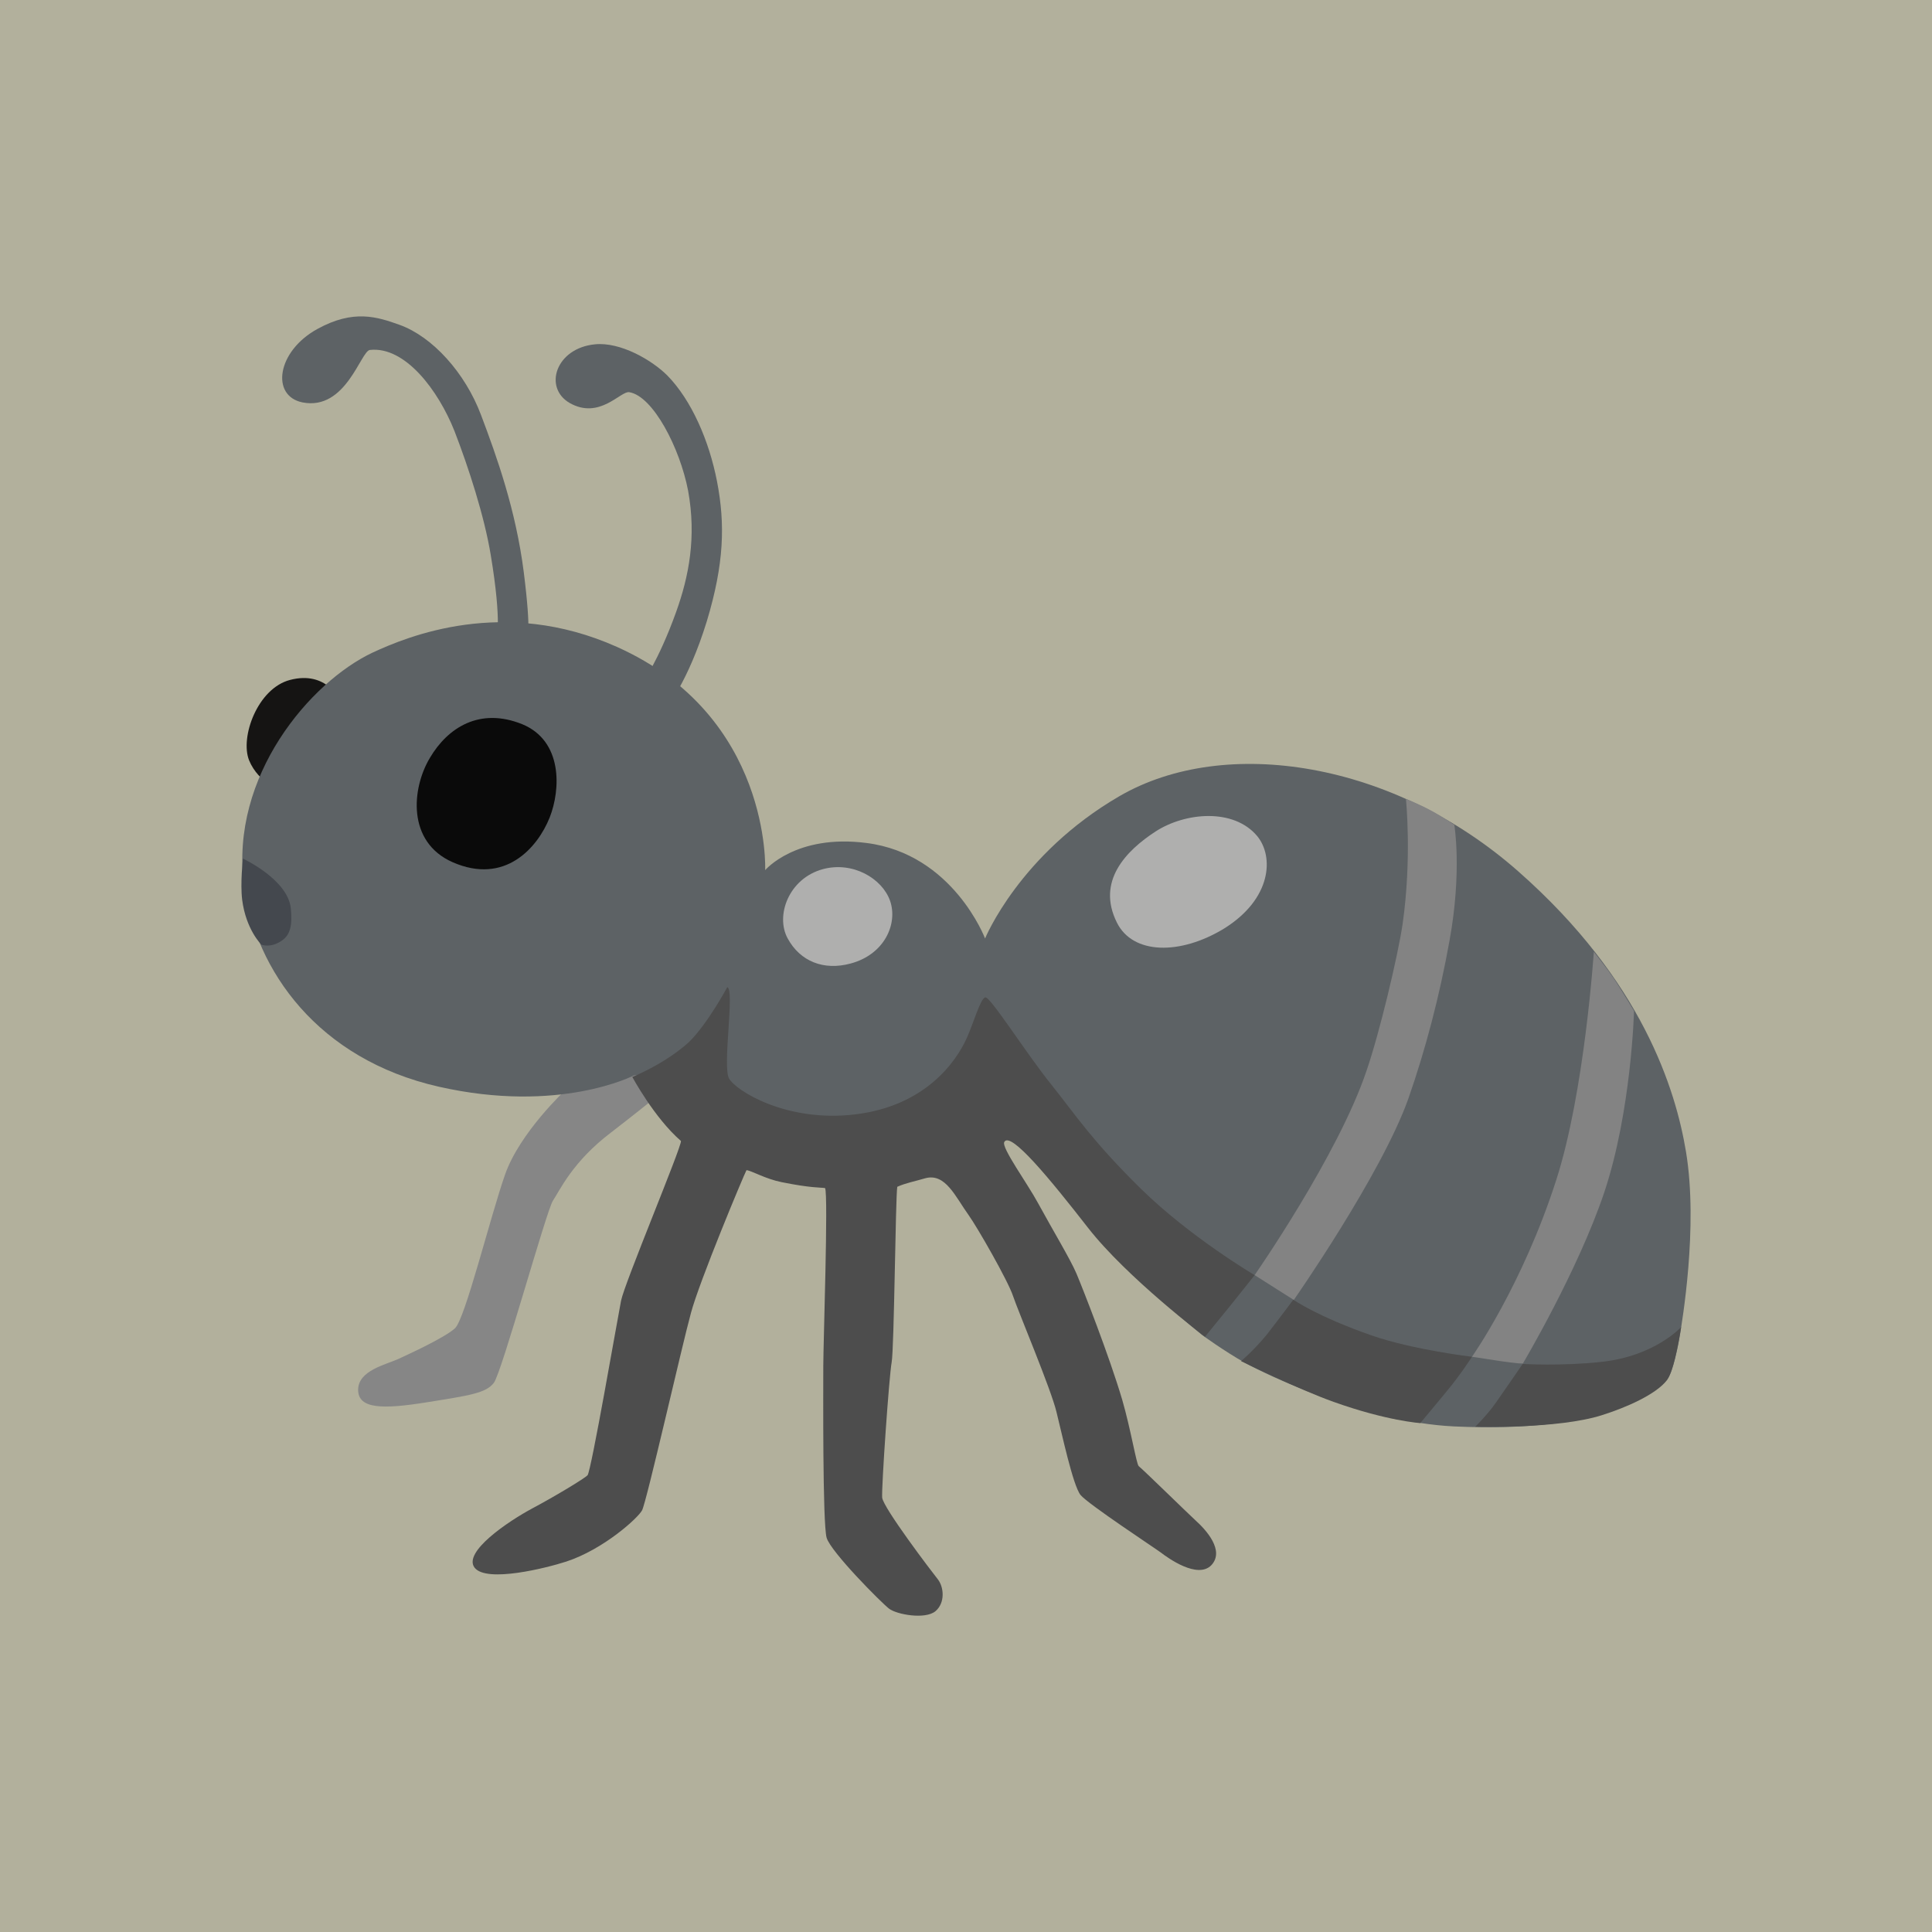 <?xml version="1.0" encoding="UTF-8"?>
<!DOCTYPE svg PUBLIC "-//W3C//DTD SVG 1.1//EN" "http://www.w3.org/Graphics/SVG/1.1/DTD/svg11.dtd">
<!-- Creator: CorelDRAW Home & Student 2019 -->
<svg xmlns="http://www.w3.org/2000/svg" xml:space="preserve" width="400px" height="400px" version="1.1" style="shape-rendering:geometricPrecision; text-rendering:geometricPrecision; image-rendering:optimizeQuality; fill-rule:evenodd; clip-rule:evenodd"
viewBox="0 0 75.47 75.47"
 xmlns:xlink="http://www.w3.org/1999/xlink">
 <defs>
  <style type="text/css">
   <![CDATA[
    .fil0 {fill:#B2B09C}
    .fil5 {fill:#0A0A0A}
    .fil2 {fill:#151413}
    .fil6 {fill:#44484E}
    .fil7 {fill:#4D4D4D}
    .fil3 {fill:#5D6265}
    .fil8 {fill:#838383}
    .fil1 {fill:#868686}
    .fil4 {fill:#AFAFAE}
   ]]>
  </style>
 </defs>
 <g id="Layer_x0020_1">
  <rect class="fil0" width="75.47" height="75.47"/>
  <g id="_1005353024">
   <path class="fil1" d="M22.09 42.58c0,0 -1.78,1.65 -2.36,3.3 -0.58,1.65 -1.56,5.65 -1.96,6.01 -0.4,0.36 -1.74,0.98 -2.22,1.2 -0.49,0.22 -1.56,0.45 -1.56,1.2 0,0.76 0.98,0.76 2.67,0.49 1.69,-0.27 2.32,-0.36 2.63,-0.76 0.31,-0.4 2.05,-6.72 2.31,-7.12 0.27,-0.4 0.76,-1.52 2.28,-2.67 1.51,-1.16 3.24,-2.59 3.24,-2.59l-2.85 -1.77 -2.18 2.71z"/>
   <path class="fil2" d="M13.29 27.38c0,0 -0.51,-1.2 -1.96,-0.82 -1.27,0.33 -1.96,2.24 -1.6,3.14 0.36,0.89 1.36,1.29 1.36,1.29l2.2 -3.61z"/>
   <path class="fil3" d="M14.45 13.67c-0.36,0.04 -0.93,2.38 -2.63,2.05 -1.25,-0.25 -1.01,-2 0.58,-2.87 1.42,-0.78 2.34,-0.47 3.21,-0.16 1.28,0.46 2.56,1.87 3.18,3.52 0.62,1.64 1.36,3.71 1.67,6.14 0.31,2.47 0.13,2.56 0.13,2.56l-1.2 0.09c0,0 0.23,-0.62 -0.22,-3.32 -0.25,-1.52 -0.87,-3.43 -1.42,-4.85 -0.63,-1.58 -1.92,-3.31 -3.3,-3.16z"/>
   <path class="fil3" d="M24.58 15.32c-0.33,-0.06 -1.16,1.09 -2.33,0.42 -1.03,-0.6 -0.54,-2.14 0.99,-2.29 0.99,-0.1 2.22,0.61 2.83,1.22 0.94,0.96 1.63,2.54 1.94,4.14 0.32,1.66 0.28,3.21 -0.4,5.46 -0.74,2.4 -1.6,3.41 -1.6,3.41l-0.94 -0.96c0,0 0.65,-0.89 1.34,-2.81 0.5,-1.39 0.8,-2.93 0.47,-4.74 -0.32,-1.67 -1.37,-3.7 -2.3,-3.85l0 0z"/>
   <path class="fil3" d="M14.56 25.49c-2.43,1.14 -5.59,4.83 -5.03,9.08 0.45,3.34 2.89,6.81 7.61,7.88 4.72,1.07 7.62,-0.44 7.62,-0.44l2.36 -0.36 2.04 2.85 6.1 0.04 4.01 -1.64c0,0 2.8,3.97 3.72,5.37 0.92,1.41 3.97,3.88 3.97,3.88 0,0 0.83,0.61 1.68,1.09 0.8,0.44 4.65,2.31 8.15,2.48 6.13,0.29 7.98,-1.41 8.37,-1.9 0.19,-0.25 0.39,-1.2 0.47,-1.71 0.06,-0.39 0.72,-4.17 0.23,-7.12 -0.4,-2.41 -1.7,-6.68 -6.55,-10.95 -4.85,-4.28 -11.44,-5.34 -15.58,-2.94 -3.91,2.27 -5.25,5.56 -5.25,5.56 0,0 -1.25,-3.3 -4.63,-3.73 -2.76,-0.36 -3.96,1.06 -3.96,1.06 0,0 0.26,-6.01 -5.79,-8.72 -4.43,-1.98 -8.2,-0.4 -9.54,0.22l0 0z"/>
   <path class="fil4" d="M32.15 33.95c-1.34,0.36 -1.87,1.82 -1.38,2.71 0.49,0.9 1.41,1.26 2.45,0.98 1.33,-0.35 1.86,-1.55 1.55,-2.45 -0.31,-0.88 -1.46,-1.55 -2.62,-1.24z"/>
   <path class="fil4" d="M43.63 36.04c0.62,1.25 2.47,1.28 4.19,0.23 1.86,-1.16 1.95,-2.81 1.29,-3.61 -0.92,-1.1 -2.81,-0.93 -3.97,-0.18 -1.15,0.75 -2.32,1.94 -1.51,3.56l0 0z"/>
   <path class="fil5" d="M16.79 29.61c-0.71,1.19 -0.9,3.28 0.89,4.07 2.05,0.9 3.32,-0.57 3.79,-1.74 0.44,-1.11 0.51,-3 -1.07,-3.65 -1.66,-0.67 -2.91,0.13 -3.61,1.32l0 0z"/>
   <path class="fil6" d="M11.36 35.48c0.06,0.63 0,1.03 -0.36,1.27 -0.44,0.3 -0.79,0.15 -0.79,0.15 0,0 -0.6,-0.58 -0.75,-1.75 -0.08,-0.65 0.03,-1.61 0.03,-1.61 0,0 1.75,0.81 1.87,1.94l0 0z"/>
   <path class="fil7" d="M28.41 38.56c0.3,0.1 -0.2,3.1 0.07,3.57 0.26,0.47 2.24,1.73 4.94,1.4 2.7,-0.33 3.91,-2.02 4.34,-2.97 0.27,-0.59 0.54,-1.57 0.73,-1.6 0.2,-0.03 1.61,2.21 2.58,3.41 0.96,1.2 1.57,2.17 3.5,4.07 1.94,1.9 4.44,3.37 4.44,3.37 0,0 -0.52,0.66 -0.94,1.18l-1 1.23c0,0 -3.05,-2.31 -4.57,-4.26 -1.48,-1.9 -3.03,-3.79 -3.27,-3.35 -0.12,0.22 0.9,1.61 1.32,2.39 0.6,1.1 1.25,2.17 1.5,2.75 0.24,0.57 1.28,3.21 1.79,4.94 0.33,1.14 0.55,2.49 0.64,2.58 0.25,0.21 1.83,1.76 2.23,2.13 0.4,0.36 1.14,1.17 0.61,1.74 -0.54,0.56 -1.71,-0.29 -1.97,-0.49 -0.27,-0.2 -2.84,-1.89 -3.14,-2.25 -0.3,-0.37 -0.74,-2.45 -0.94,-3.24 -0.21,-0.89 -1.5,-3.94 -1.7,-4.54 -0.2,-0.6 -1.4,-2.69 -1.73,-3.15 -0.52,-0.72 -0.91,-1.67 -1.71,-1.44 -0.4,0.12 -0.75,0.18 -1.08,0.33 -0.07,0.44 -0.12,6.33 -0.22,6.86 -0.1,0.54 -0.4,4.88 -0.37,5.28 0.04,0.4 1.94,2.9 2.18,3.2 0.23,0.3 0.29,0.91 -0.1,1.24 -0.4,0.33 -1.51,0.13 -1.81,-0.1 -0.3,-0.23 -2.27,-2.21 -2.44,-2.77 -0.16,-0.57 -0.13,-5.85 -0.13,-6.71 0,-0.87 0.2,-6.68 0.07,-6.95 -0.2,-0.03 -0.55,0 -1.69,-0.23 -0.65,-0.13 -1.18,-0.45 -1.38,-0.47 -0.1,0.18 -1.84,4.34 -2.17,5.58 -0.34,1.23 -1.74,7.41 -1.91,7.71 -0.16,0.3 -1.5,1.52 -2.96,2 -0.77,0.25 -3.11,0.84 -3.58,0.24 -0.47,-0.61 1.31,-1.81 2.24,-2.31 0.94,-0.5 2.04,-1.17 2.17,-1.3 0.14,-0.14 1.17,-6.11 1.31,-6.82 0.14,-0.7 2.37,-6.01 2.34,-6.24 -1.04,-0.9 -1.9,-2.5 -1.9,-2.5 0,0 1.28,-0.51 2.22,-1.37 0.73,-0.72 1.49,-2.14 1.49,-2.14l0 0z"/>
   <path class="fil7" d="M50.52 50.77c0,0 -0.64,0.86 -1.04,1.37 -0.53,0.64 -1,1.03 -1,1.03 0,0 2.26,1.11 3.61,1.59 2.1,0.75 3.39,0.83 3.39,0.83 0,0 0.64,-0.76 1.04,-1.25 0.54,-0.65 0.98,-1.34 0.98,-1.34 0,0 -2.28,-0.27 -3.88,-0.82 -2.14,-0.74 -3.1,-1.41 -3.1,-1.41l0 0z"/>
   <path class="fil7" d="M59.48 53.28c0,0 -0.61,0.89 -1.03,1.49 -0.33,0.48 -0.82,0.96 -0.82,0.96 0,0 3.23,0.1 4.95,-0.45 0.95,-0.3 2.11,-0.81 2.54,-1.37 0.3,-0.4 0.55,-2.07 0.55,-2.07 0,0 -1.03,1.14 -3.12,1.36 -1.55,0.17 -3.07,0.08 -3.07,0.08z"/>
   <path class="fil8" d="M57.5 53c0,0 0.22,0.03 0.92,0.14 0.96,0.15 1.07,0.12 1.07,0.12 0,0 2.15,-3.62 3.18,-6.69 1.06,-3.18 1.16,-7.08 1.16,-7.08 0,0 -0.56,-0.93 -0.79,-1.27 -0.22,-0.33 -0.78,-1.04 -0.78,-1.04 0,0 -0.36,5.48 -1.47,8.92 -1.32,4.11 -3.29,6.9 -3.29,6.9z"/>
   <path class="fil8" d="M49.01 49.81c0,0 3.26,-4.68 4.37,-7.98 0.51,-1.48 1.22,-4.46 1.41,-5.73 0.37,-2.6 0.13,-4.89 0.13,-4.89 0,0 0.49,0.18 1.09,0.51 0.36,0.2 0.8,0.5 0.8,0.5 0,0 0.31,1.81 -0.19,4.54 -0.38,2.12 -0.93,4.23 -1.61,6.17 -1.06,2.97 -4.47,7.85 -4.47,7.85l-1.53 -0.97 0 0z"/>
  </g>
 </g>
</svg>
